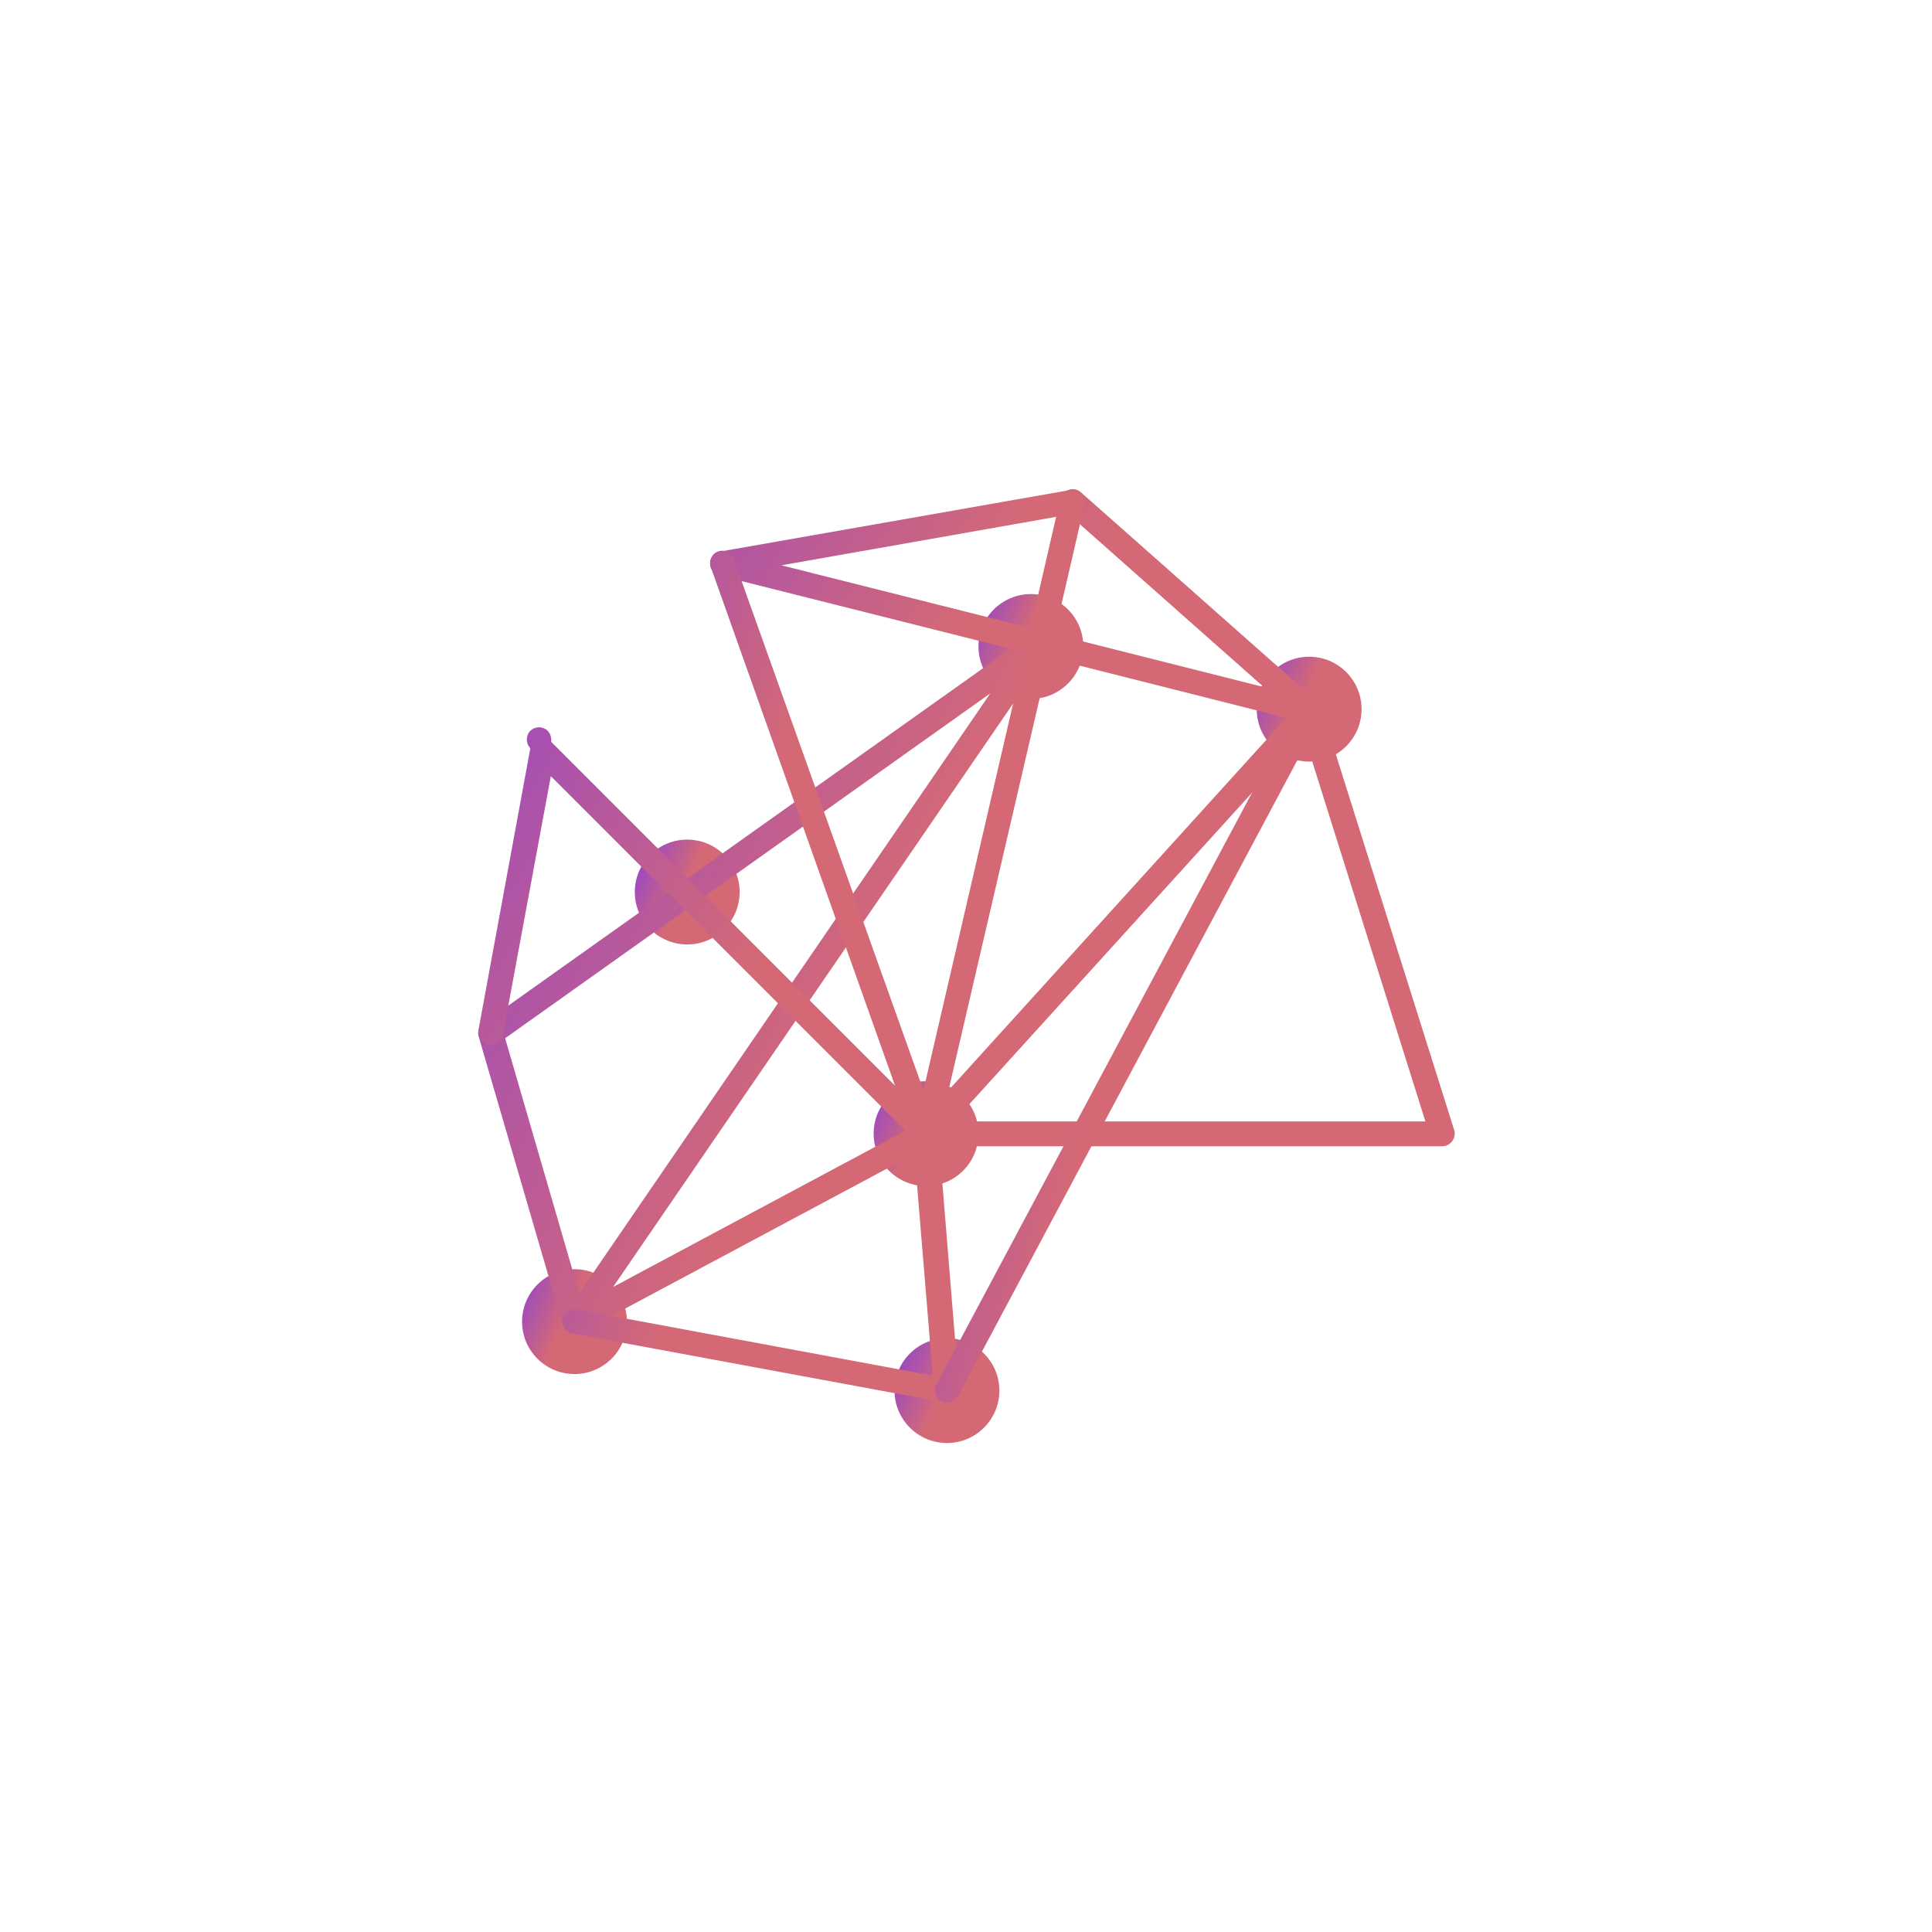 <?xml version="1.0" encoding="utf-8"?>
<!-- Generator: Adobe Illustrator 25.2.1, SVG Export Plug-In . SVG Version: 6.00 Build 0)  -->
<svg version="1.1" id="Layer_1" xmlns="http://www.w3.org/2000/svg" xmlns:xlink="http://www.w3.org/1999/xlink" x="0px" y="0px"
	 viewBox="0 0 300 300" style="enable-background:new 0 0 300 300;" xml:space="preserve">
<style type="text/css">
	.st0{fill:url(#SVGID_1_);}
	.st1{fill:url(#SVGID_2_);}
	.st2{fill:url(#SVGID_3_);}
	.st3{fill:url(#SVGID_4_);}
	.st4{fill:url(#SVGID_5_);}
	.st5{fill:url(#SVGID_6_);}
	.st6{fill:url(#SVGID_7_);}
	.st7{fill:url(#SVGID_8_);}
	.st8{fill:url(#SVGID_9_);}
	.st9{fill:url(#SVGID_10_);}
</style>
<g id="_x31_09bacc3-3497-4de2-95aa-c072c940a198" transform="matrix(0.612,0,0,0.612,37.554,119.726)">
	
		<linearGradient id="SVGID_1_" gradientUnits="userSpaceOnUse" x1="-1123.079" y1="948.847" x2="-1120.358" y2="948.847" gradientTransform="matrix(5.433 2.533 2.533 -5.433 3881.663 7960.496)">
		<stop  offset="0" style="stop-color:#8E42D3"/>
		<stop  offset="1" style="stop-color:#D46975"/>
	</linearGradient>
	<circle class="st0" cx="200.2" cy="-31.6" r="13.3"/>
	
		<linearGradient id="SVGID_2_" gradientUnits="userSpaceOnUse" x1="-1128.588" y1="938.997" x2="-1125.867" y2="938.997" gradientTransform="matrix(5.431 2.533 2.533 -5.431 3848.547 7981.666)">
		<stop  offset="0" style="stop-color:#8E42D3"/>
		<stop  offset="1" style="stop-color:#D46975"/>
	</linearGradient>
	<circle class="st1" cx="113" cy="30.7" r="13.3"/>
	
		<linearGradient id="SVGID_3_" gradientUnits="userSpaceOnUse" x1="-1120.113" y1="935.831" x2="-1117.392" y2="935.831" gradientTransform="matrix(5.433 2.533 2.533 -5.433 3871.861 8005.964)">
		<stop  offset="0" style="stop-color:#8E42D3"/>
		<stop  offset="1" style="stop-color:#D46975"/>
	</linearGradient>
	<circle class="st2" cx="173.6" cy="92" r="13.3"/>
	
		<linearGradient id="SVGID_4_" gradientUnits="userSpaceOnUse" x1="-1126.513" y1="927.3" x2="-1123.792" y2="927.3" gradientTransform="matrix(5.433 2.533 2.533 -5.433 3839.093 8023.481)">
		<stop  offset="0" style="stop-color:#8E42D3"/>
		<stop  offset="1" style="stop-color:#D46975"/>
	</linearGradient>
	<circle class="st3" cx="84.4" cy="139.7" r="13.3"/>
	
		<linearGradient id="SVGID_5_" gradientUnits="userSpaceOnUse" x1="-1115.615" y1="950.468" x2="-1112.894" y2="950.468" gradientTransform="matrix(5.433 2.533 2.533 -5.433 3907.618 7966.371)">
		<stop  offset="0" style="stop-color:#8E42D3"/>
		<stop  offset="1" style="stop-color:#D46975"/>
	</linearGradient>
	<circle class="st4" cx="270.8" cy="-15.7" r="13.3"/>
	
		<linearGradient id="SVGID_6_" gradientUnits="userSpaceOnUse" x1="-1116.645" y1="929.836" x2="-1113.924" y2="929.836" gradientTransform="matrix(5.431 2.533 2.533 -5.431 3872.765 8028.169)">
		<stop  offset="0" style="stop-color:#8E42D3"/>
		<stop  offset="1" style="stop-color:#D46975"/>
	</linearGradient>
	<circle class="st5" cx="178.9" cy="157.2" r="13.3"/>
	
		<linearGradient id="SVGID_7_" gradientUnits="userSpaceOnUse" x1="-1356.993" y1="932.777" x2="-1354.273" y2="932.777" gradientTransform="matrix(50.467 20.36 23.533 -43.663 46560.195 68344.664)">
		<stop  offset="0" style="stop-color:#8E42D3"/>
		<stop  offset="1" style="stop-color:#D46975"/>
	</linearGradient>
	<path class="st6" d="M84.4,142.8c-0.7,0-1.4-0.2-1.9-0.7c-0.5-0.4-0.9-1-1.1-1.6L60.1,67.4c-0.4-1.3,0.1-2.7,1.2-3.4l139.3-99
		c1.4-1,3.4-0.6,4.4,0.8c0.7,1.1,0.8,2.5,0,3.5L94.2,130.9l77.8-41.6c0.5-0.2,1-0.4,1.5-0.4h126.8L268.1-13.5l-59.4-52.6
		c-1.3-1.2-1.4-3.2-0.2-4.4c1.1-1.2,3-1.4,4.3-0.3l60.1,53.2c0.4,0.4,0.7,0.9,0.9,1.4l33.8,107.3c0.3,0.9,0.1,2-0.5,2.8
		c-0.6,0.8-1.5,1.3-2.5,1.3H174.3L86,142.4C85.5,142.7,85,142.8,84.4,142.8z M66.8,67.8l18.8,64.7L189.9-19.7
		C189.9-19.7,66.8,67.8,66.8,67.8z"/>
	
		<linearGradient id="SVGID_8_" gradientUnits="userSpaceOnUse" x1="-1352.045" y1="931.745" x2="-1349.325" y2="931.745" gradientTransform="matrix(43.582 15.838 20.323 -33.964 40028.191 53022.008)">
		<stop  offset="0" style="stop-color:#8E42D3"/>
		<stop  offset="1" style="stop-color:#D46975"/>
	</linearGradient>
	<path class="st7" d="M173.6,95.2c-0.2,0-0.4,0-0.6-0.1h0l-0.1,0c0,0,0,0,0,0c-0.6-0.1-1.1-0.4-1.5-0.8l-93-93L66.2,67.1
		c-0.3,1.7-2,2.8-3.7,2.4c-1.6-0.3-2.7-1.9-2.5-3.6L73.2-5.8C72-7,72-9,73.2-10.2s3.2-1.2,4.4,0c0.7,0.7,1,1.8,0.9,2.8l93.3,93.3
		l26.9-116l-77.5-19.5c-1.7-0.4-2.7-2.1-2.3-3.8c0.3-1.2,1.3-2.1,2.5-2.3l88.8-15.6c1.7-0.3,3.3,0.8,3.6,2.5c0.1,0.4,0.1,0.8,0,1.2
		l-7.6,32.9l65.4,16.5c1.7,0.4,2.7,2.1,2.3,3.8c-0.1,0.5-0.4,0.9-0.7,1.3L175.9,94.1c-0.2,0.2-0.4,0.4-0.6,0.5l0,0h0l0,0h0
		c0,0-0.1,0.1-0.1,0.1h0l0,0h0C174.7,95,174.1,95.2,173.6,95.2z M204.8-28.7L179.3,81L265-13.5C265-13.5,204.8-28.7,204.8-28.7z
		 M136.9-52.2l63.2,15.9l6.5-28.2C206.7-64.5,136.9-52.2,136.9-52.2z"/>
	
		<linearGradient id="SVGID_9_" gradientUnits="userSpaceOnUse" x1="-1323.592" y1="948.152" x2="-1320.872" y2="948.152" gradientTransform="matrix(20.496 20.549 9.557 -44.067 18134.205 68988.617)">
		<stop  offset="0" style="stop-color:#8E42D3"/>
		<stop  offset="1" style="stop-color:#D46975"/>
	</linearGradient>
	<path class="st8" d="M178.9,160.3c-0.2,0-0.4,0-0.6-0.1l-94.5-17.5c-1.7-0.4-2.7-2-2.4-3.7c0.4-1.6,1.9-2.7,3.5-2.4l90.4,16.8
		l-5-60.7L119-51.7c-0.6-1.6,0.2-3.4,1.8-4c1.6-0.6,3.4,0.2,4,1.8c0,0,0,0.1,0,0.1L176.5,91c0.1,0.3,0.1,0.5,0.2,0.8L182,157
		c0.1,1.7-1.2,3.2-2.9,3.4C179,160.3,179,160.3,178.9,160.3z"/>
	
		<linearGradient id="SVGID_10_" gradientUnits="userSpaceOnUse" x1="-1318.456" y1="947.534" x2="-1315.736" y2="947.534" gradientTransform="matrix(19.998 16.968 9.325 -36.388 17696.357 56870.492)">
		<stop  offset="0" style="stop-color:#8E42D3"/>
		<stop  offset="1" style="stop-color:#D46975"/>
	</linearGradient>
	<path class="st9" d="M178.9,160.3c-1.7,0-3.1-1.4-3.1-3.1c0-0.5,0.1-1,0.4-1.5l92-172.5c0.9-1.5,2.8-2,4.3-1.1
		c1.4,0.8,2,2.6,1.2,4.1l-92,172.5C181.1,159.7,180,160.3,178.9,160.3z"/>
</g>
</svg>
